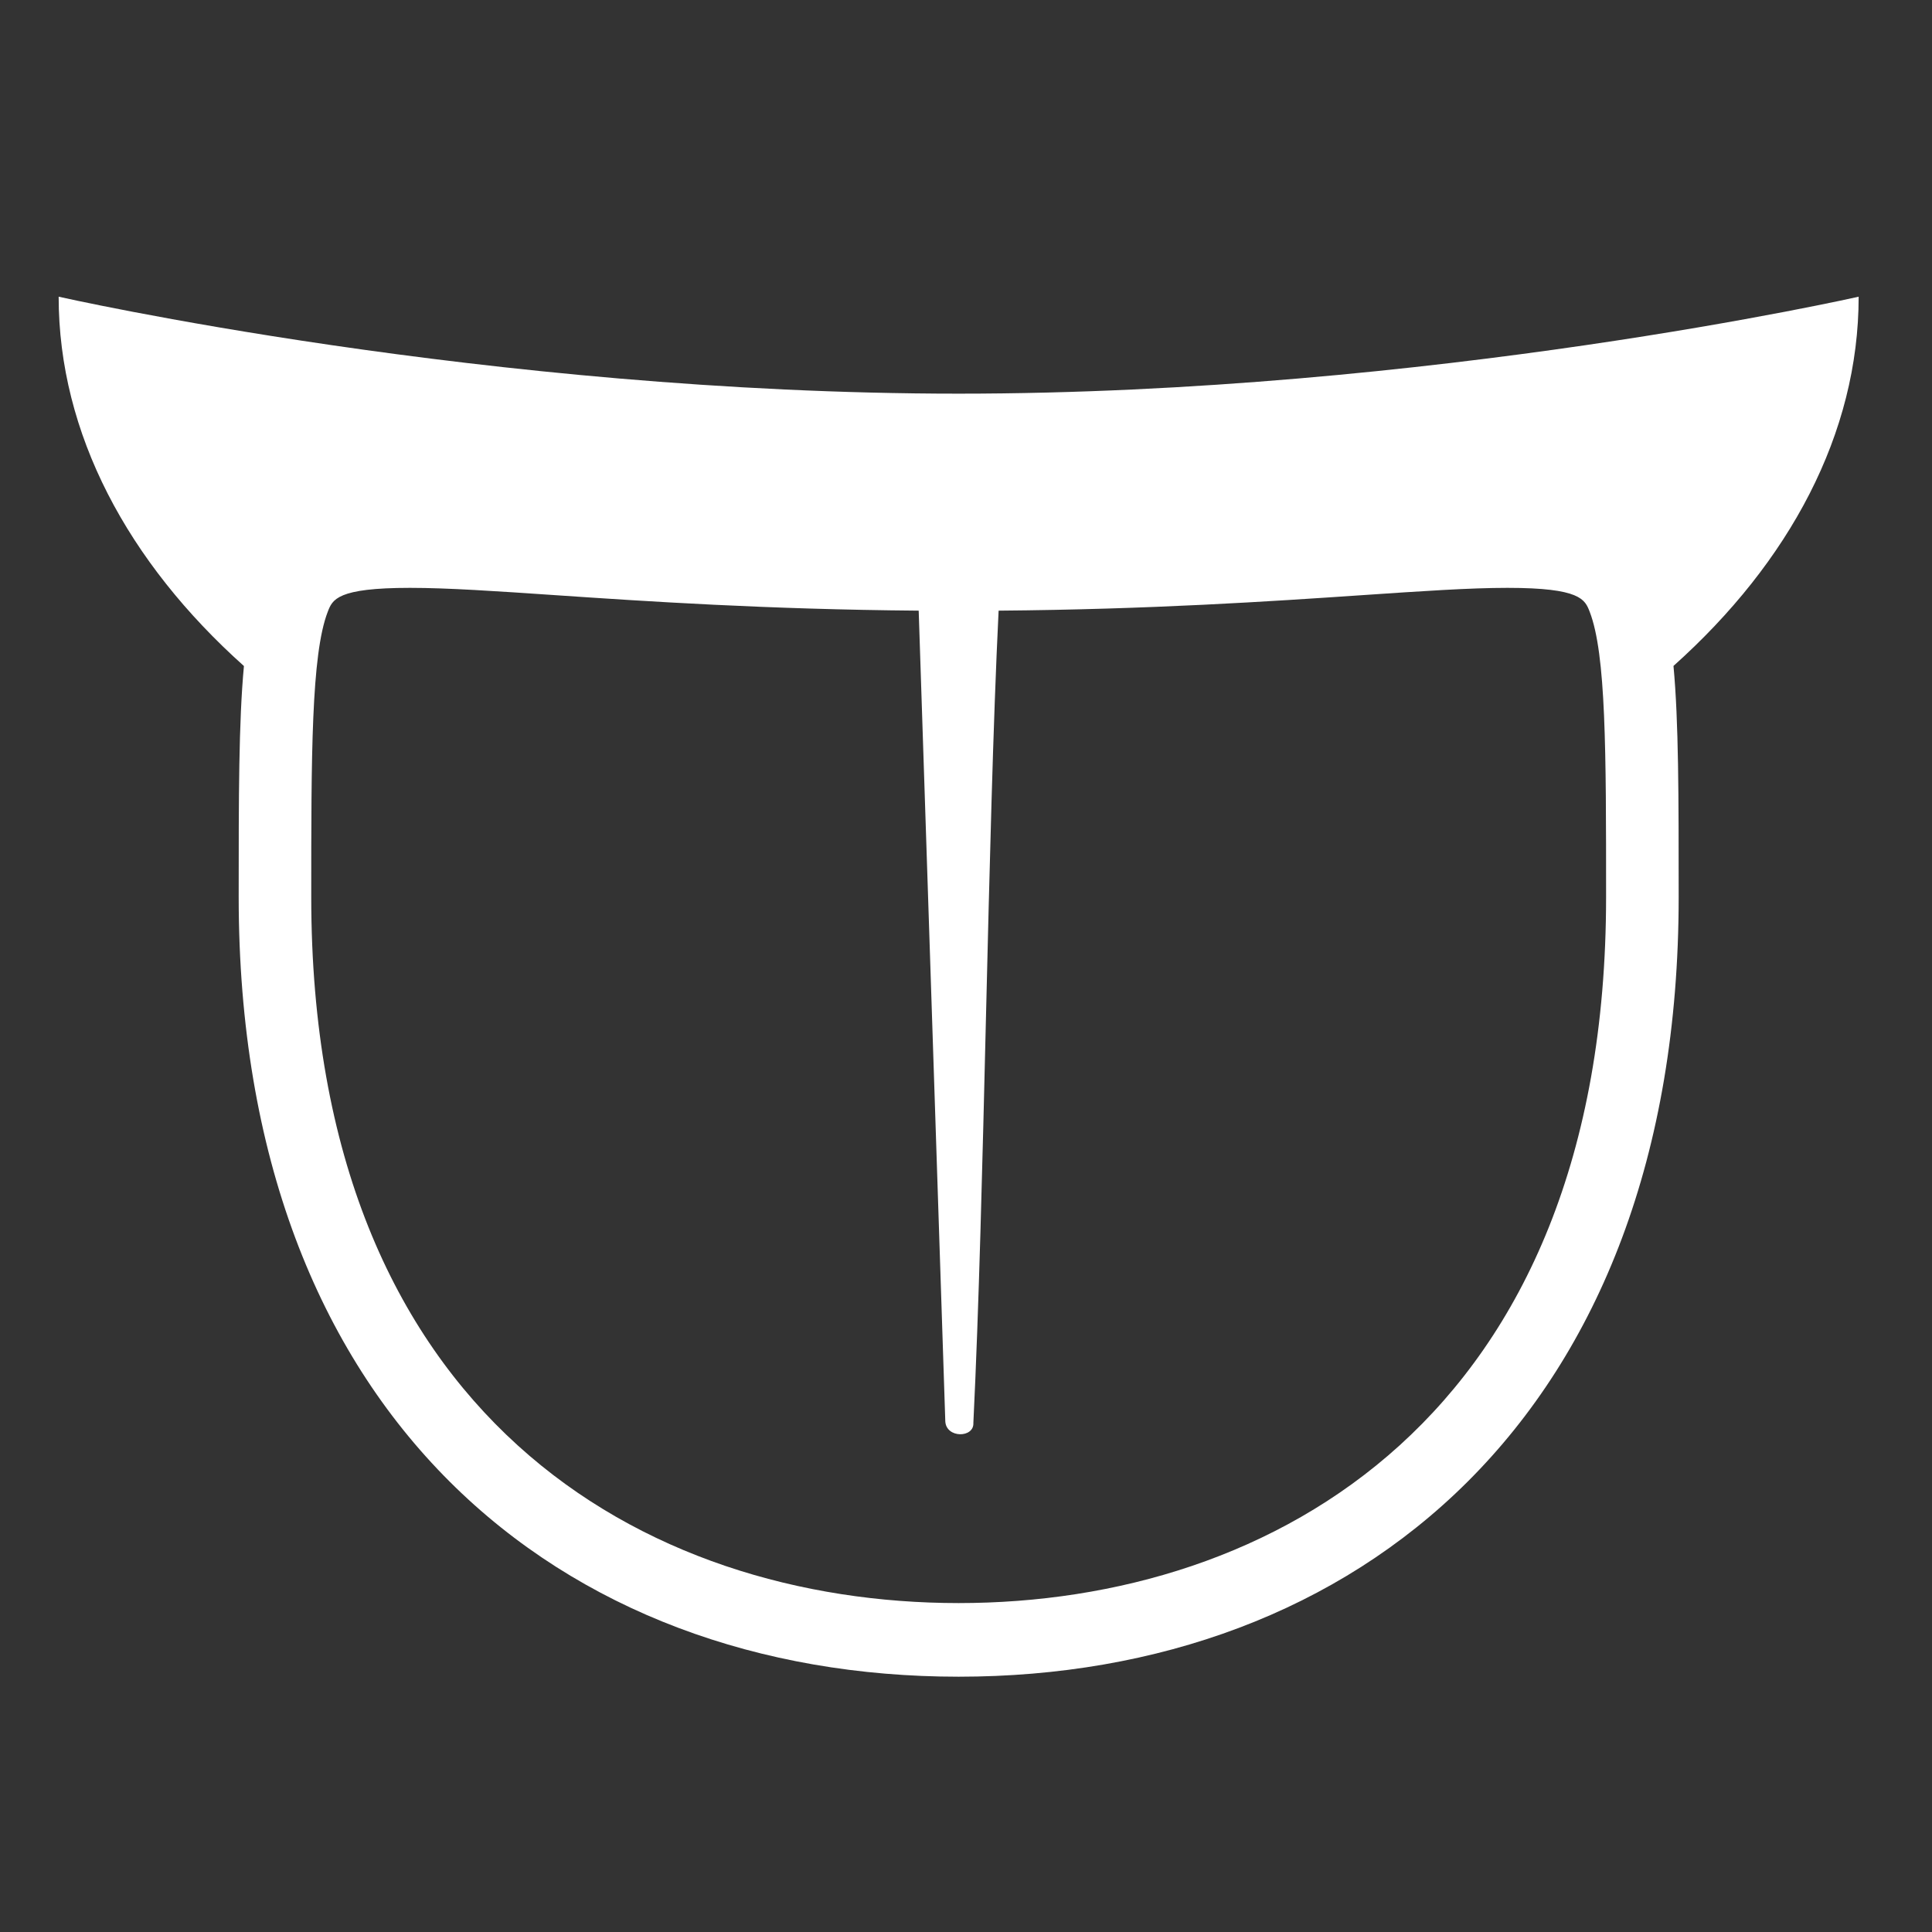 <?xml version="1.0" standalone="no"?>
<!DOCTYPE svg PUBLIC "-//W3C//DTD SVG 20010904//EN" "http://www.w3.org/TR/2001/REC-SVG-20010904/DTD/svg10.dtd">
<!-- Created using Krita: https://krita.org -->
<svg xmlns="http://www.w3.org/2000/svg" 
    xmlns:xlink="http://www.w3.org/1999/xlink"
    xmlns:krita="http://krita.org/namespaces/svg/krita"
    xmlns:sodipodi="http://sodipodi.sourceforge.net/DTD/sodipodi-0.dtd"
    width="100.8pt"
    height="100.8pt"
    viewBox="0 0 100.8 100.8">
<rect x="0" y="0" width="100.8" height="100.8" fill="#333333" stroke="none"/>
<defs/>
<path id="shape0" transform="matrix(0.72 0 0 0.72 3.06 15.48)" fill="#ffffff" stroke-opacity="0" stroke="#000000" stroke-width="0" stroke-linecap="square" stroke-linejoin="bevel" d="M130.435 0C130.435 0 99.387 7.026 65.217 7.026C31.05 7.026 0 0 0 0C0 9.928 5.02 19.241 13.426 26.763C13.048 30.798 13.046 36.23 13.046 43.502C13.046 81.115 36.404 100 65.217 100C94.035 100 117.393 81.115 117.393 43.5C117.393 36.226 117.393 30.791 117.017 26.756C125.42 19.237 130.435 9.926 130.435 0M65.217 94.665C42.537 94.665 18.304 81.224 18.304 43.5C18.304 33.298 18.304 25.926 19.498 22.837C19.841 21.941 20.17 21.098 25.459 21.098C28.198 21.098 31.67 21.333 36.065 21.633C42.561 22.074 51.291 22.659 62.322 22.75L64.25 81.5C64.32 82.735 66.347 82.712 66.284 81.605C67.091 65.11 67.306 39.245 68.113 22.75C79.148 22.659 87.885 22.074 94.38 21.633C98.776 21.335 102.25 21.098 104.989 21.098C110.278 21.098 110.6 21.939 110.946 22.833C112.133 25.913 112.133 32.9 112.133 43.5C112.133 81.224 87.9 94.665 65.217 94.665" sodipodi:nodetypes="ccccccccccccccccccccccc"/>
</svg>
